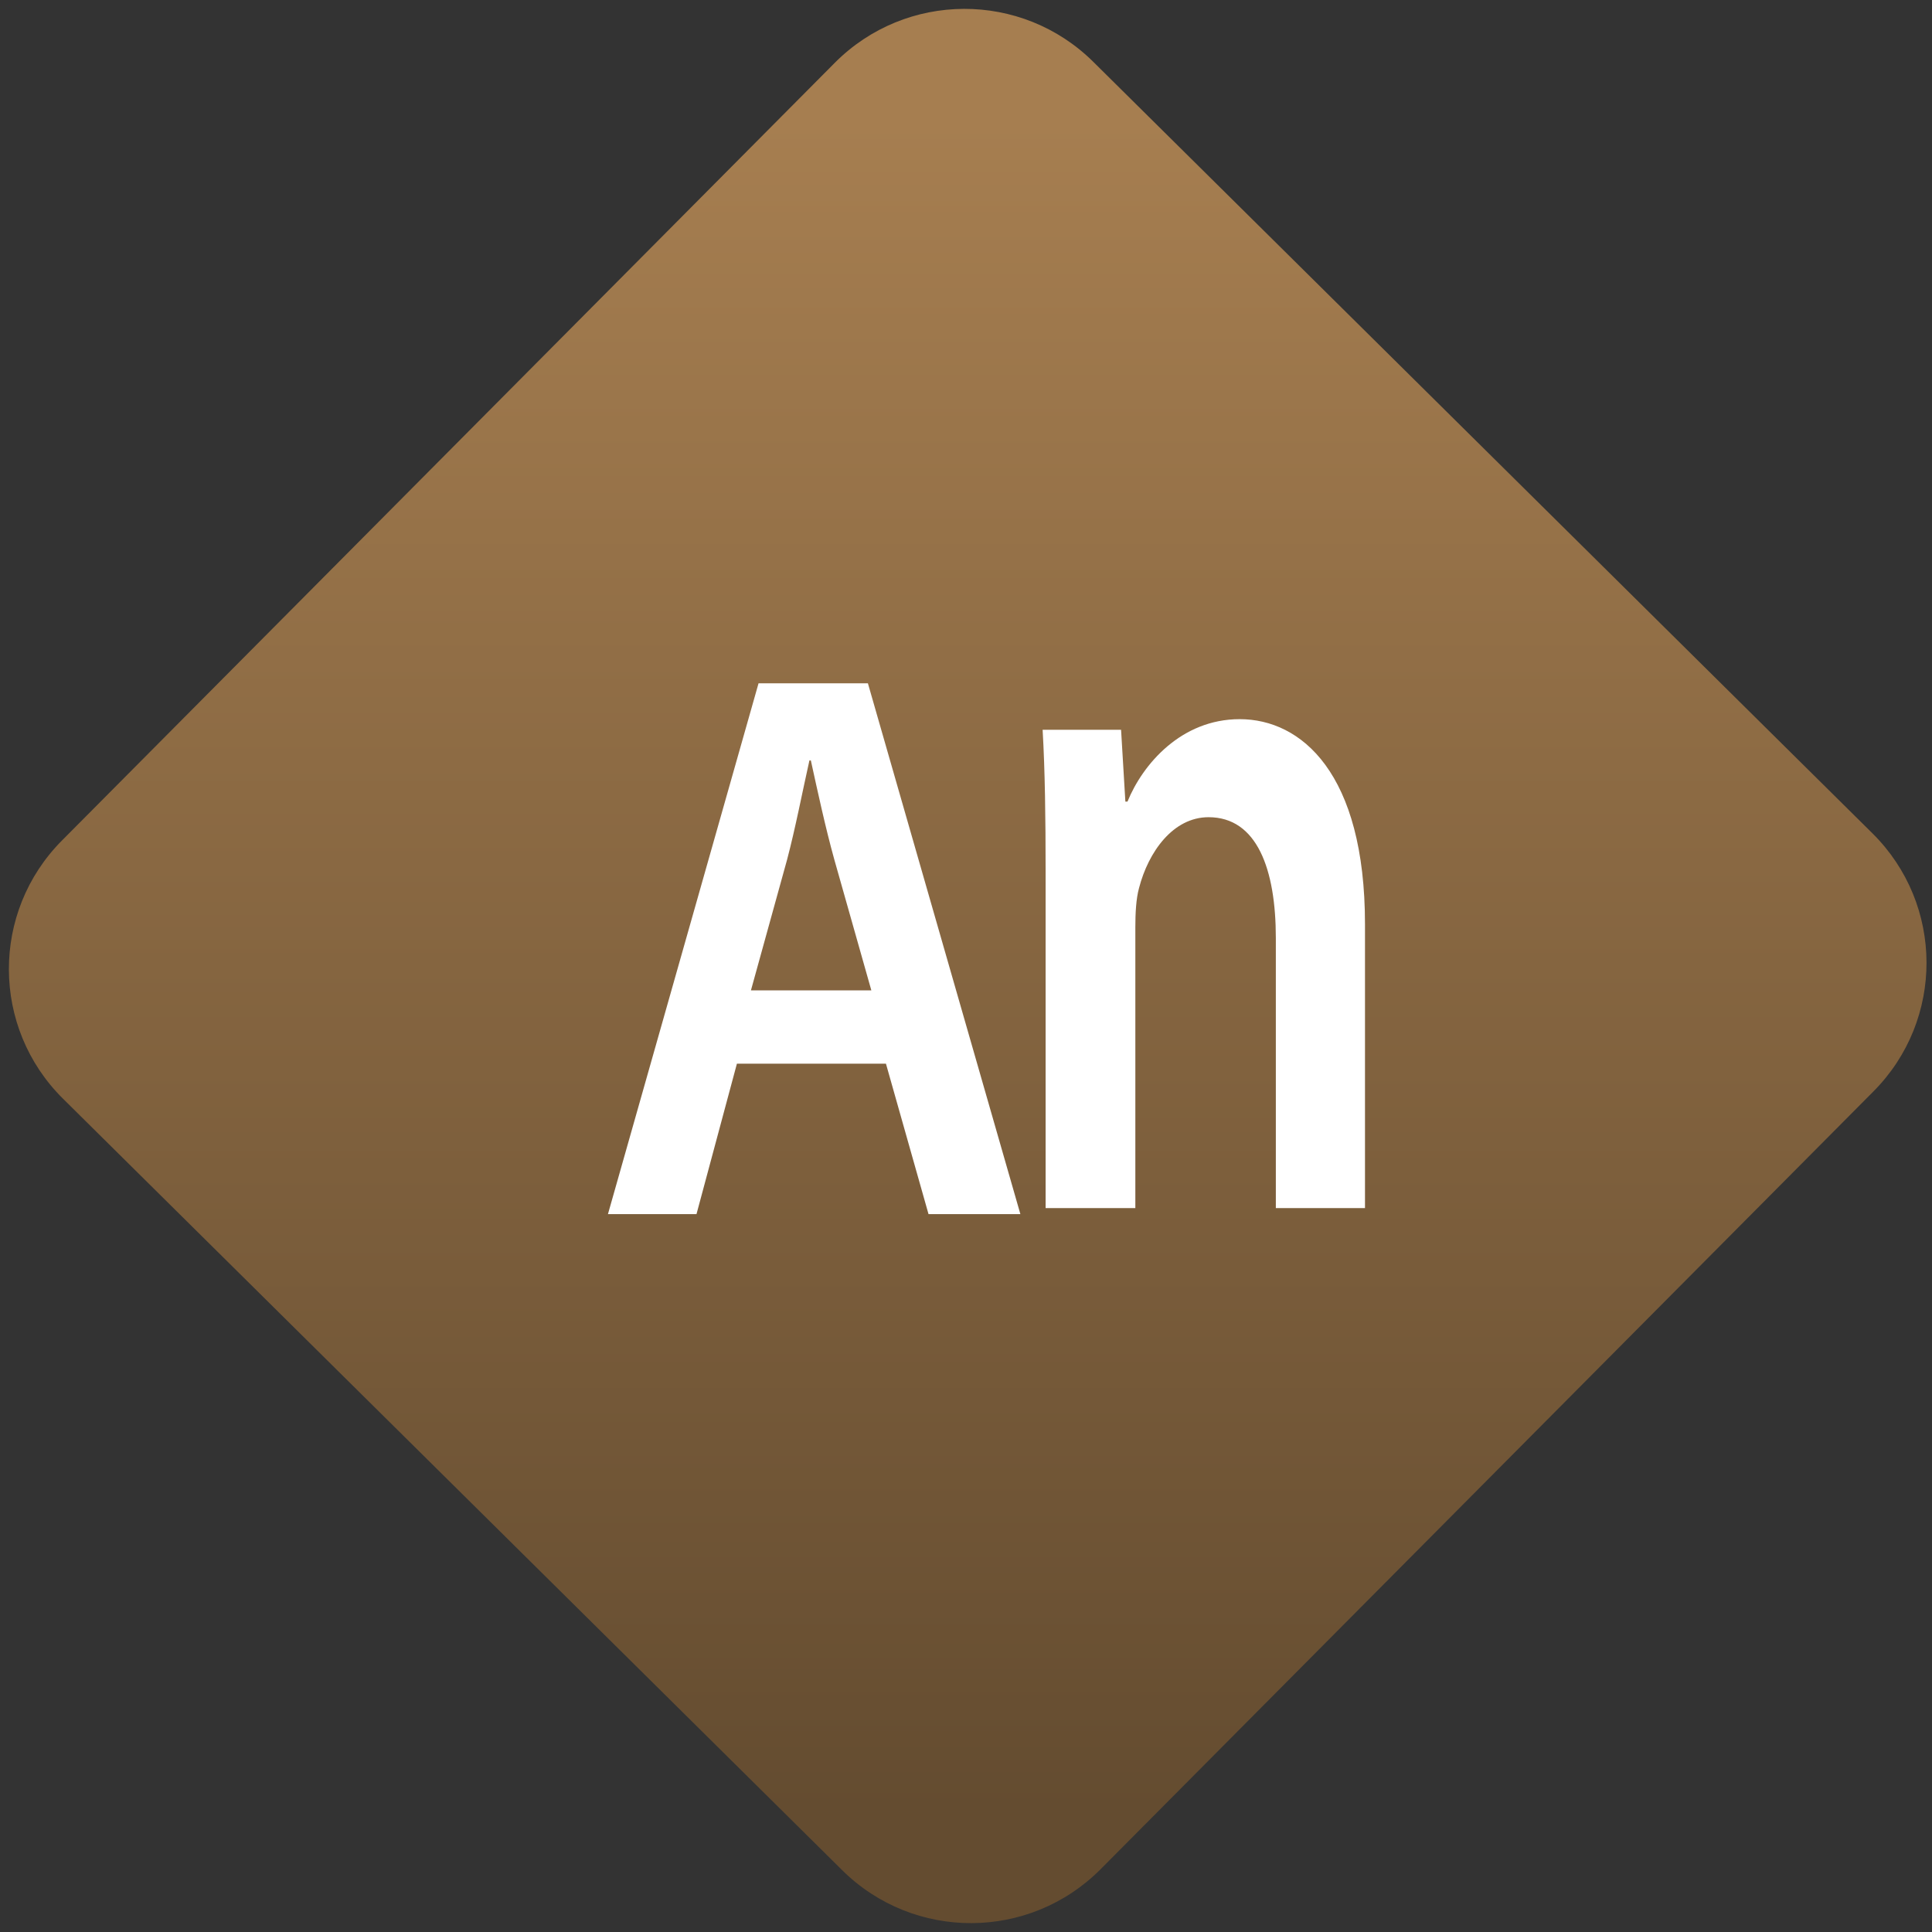 <svg width="64" height="64" viewBox="0 0 64 64" version="1.1"><rect x="0" y="0" width="64" height="64" fill="#333333" stroke="none"/><defs><linearGradient id="linear-pattern-0" gradientUnits="userSpaceOnUse" x1="0" y1="0" x2="0" y2="1" gradientTransform="matrix(60, 0, 0, 56, 0, 4)"><stop offset="0" stop-color="#a67e50" stop-opacity="1"/><stop offset="1" stop-color="#644c30" stop-opacity="1"/></linearGradient></defs><path fill="url(#linear-pattern-0)" fill-opacity="1" d="M 36.219 2.051 L 62.027 27.605 C 64.402 29.957 64.418 33.785 62.059 36.156 L 36.461 61.918 C 34.105 64.289 30.27 64.305 27.895 61.949 L 2.086 36.395 C -0.289 34.043 -0.305 30.215 2.051 27.844 L 27.652 2.082 C 30.008 -0.289 33.844 -0.305 36.219 2.051 Z M 36.219 2.051 " /><g transform="matrix(1.008,0,0,1.003,16.221,16.077)"><path fill-rule="nonzero" fill="rgb(100%, 100%, 100%)" fill-opacity="1" d="M 8.836 6.539 L 3.887 24.07 L 6.797 24.07 L 8.125 19.102 L 13.023 19.102 L 14.422 24.07 L 17.441 24.07 L 12.43 6.539 M 9.773 12.367 C 10.047 11.328 10.281 10.102 10.508 9.086 L 10.555 9.086 C 10.777 10.102 11.031 11.293 11.328 12.367 L 12.543 16.68 L 8.586 16.68 "/><path fill-rule="nonzero" fill="rgb(100%, 100%, 100%)" fill-opacity="1" d="M 20.961 10.445 L 20.891 10.445 L 20.75 8.074 L 18.172 8.074 C 18.25 9.438 18.27 10.961 18.27 12.777 L 18.27 23.871 L 21.219 23.871 L 21.219 14.594 C 21.219 14.141 21.242 13.656 21.34 13.301 C 21.648 12.102 22.461 10.961 23.625 10.961 C 25.219 10.961 25.836 12.68 25.836 14.953 L 25.836 23.871 L 28.766 23.871 L 28.766 14.496 C 28.766 9.504 26.672 7.723 24.648 7.723 C 22.727 7.723 21.461 9.211 20.961 10.445 "/></g></svg>
